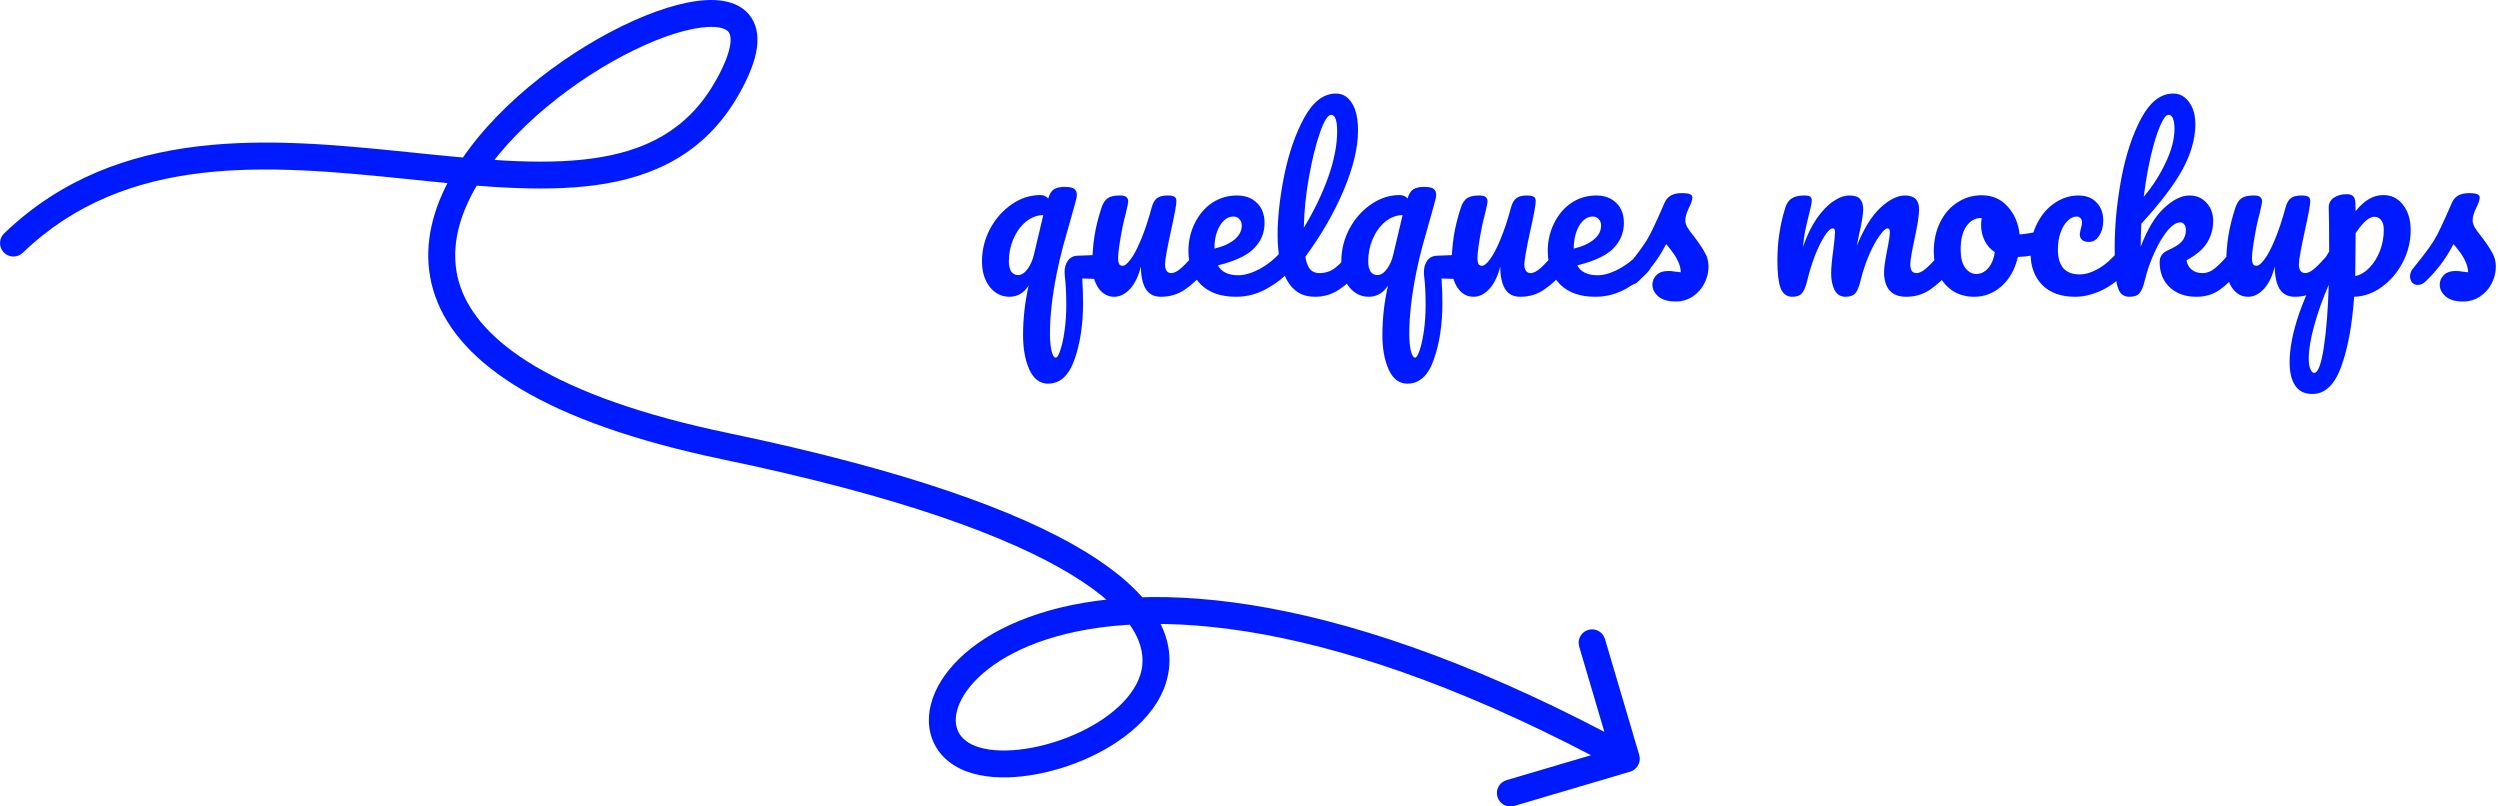 <svg width="372" height="120" viewBox="0 0 372 120" fill="none" xmlns="http://www.w3.org/2000/svg">
<path d="M3.387 37.615C2.591 38.381 1.325 38.356 0.559 37.56C-0.207 36.764 -0.183 35.498 0.613 34.732L3.387 37.615ZM108 13.407L109.727 14.416L108 13.407ZM243.918 112.34C244.231 113.399 243.626 114.512 242.567 114.825L225.304 119.925C224.245 120.238 223.133 119.633 222.82 118.574C222.507 117.514 223.112 116.402 224.171 116.089L239.515 111.555L234.982 96.211C234.669 95.152 235.274 94.039 236.333 93.726C237.392 93.413 238.505 94.018 238.818 95.078L243.918 112.34ZM0.613 34.732C17.633 18.359 40.633 20.577 60.641 22.625C70.819 23.667 80.189 24.675 88.141 23.58C95.961 22.502 102.167 19.424 106.273 12.398L109.727 14.416C104.833 22.789 97.351 26.349 88.687 27.542C80.155 28.718 70.243 27.629 60.234 26.605C39.867 24.52 18.867 22.721 3.387 37.615L0.613 34.732ZM106.273 12.398C107.622 10.091 108.325 8.32 108.589 7.019C108.853 5.716 108.639 5.098 108.46 4.824C108.292 4.567 107.912 4.246 106.98 4.088C106.034 3.927 104.716 3.978 103.051 4.313C96.324 5.665 86.058 11.199 78.258 18.664C70.363 26.22 65.778 34.954 68.542 42.763C69.933 46.694 73.276 50.739 79.651 54.513C86.035 58.291 95.342 61.724 108.408 64.449L107.592 68.365C94.283 65.589 84.511 62.038 77.614 57.955C70.709 53.868 66.567 49.175 64.771 44.097C61.159 33.89 67.387 23.531 75.492 15.774C83.692 7.927 94.613 1.929 102.262 0.391C104.19 0.004 106.041 -0.129 107.649 0.144C109.271 0.419 110.833 1.148 111.806 2.632C112.767 4.1 112.894 5.914 112.509 7.813C112.124 9.712 111.191 11.91 109.727 14.416L106.273 12.398ZM108.408 64.449C134.859 69.965 151.593 76.052 161.502 82.089C171.339 88.083 175.076 94.472 173.768 100.576C172.527 106.366 166.918 110.67 161.163 113.108C158.21 114.358 155.05 115.197 152.069 115.522C149.115 115.844 146.193 115.678 143.798 114.779L145.202 111.034C146.807 111.636 149.041 111.829 151.636 111.545C154.204 111.265 156.985 110.533 159.603 109.424C164.988 107.143 169.035 103.572 169.857 99.738C170.611 96.216 168.818 91.231 159.42 85.505C150.095 79.824 133.891 73.849 107.592 68.365L108.408 64.449ZM143.798 114.779C141.341 113.858 139.548 112.19 138.717 109.981C137.896 107.8 138.113 105.358 139.128 103.035C141.146 98.42 146.399 93.954 154.573 91.316C171.002 86.014 199.974 87.774 242.956 111.15L241.044 114.664C198.526 91.539 170.748 90.299 155.802 95.123C148.289 97.547 144.198 101.424 142.794 104.637C142.098 106.228 142.084 107.572 142.461 108.572C142.827 109.545 143.659 110.455 145.202 111.034L143.798 114.779Z" fill="#001AFF"/>
<path d="M164.488 37.856C164.979 37.856 165.224 38.187 165.224 38.848C165.224 39.68 165.032 40.331 164.648 40.8C164.285 41.269 163.784 41.504 163.144 41.504L161.96 41.472C161.747 41.451 161.437 41.44 161.032 41.44C161.117 42.656 161.16 43.872 161.16 45.088C161.16 48.309 160.733 51.115 159.88 53.504C159.048 55.893 157.736 57.088 155.944 57.088C154.728 57.088 153.8 56.384 153.16 54.976C152.541 53.589 152.232 51.893 152.232 49.888C152.232 47.392 152.509 44.928 153.064 42.496C152.339 43.605 151.389 44.16 150.216 44.16C149.043 44.16 148.061 43.669 147.272 42.688C146.504 41.707 146.12 40.437 146.12 38.88C146.12 37.195 146.515 35.595 147.304 34.08C148.115 32.565 149.181 31.349 150.504 30.432C151.848 29.493 153.277 29.024 154.792 29.024C155.304 29.024 155.699 29.195 155.976 29.536C156.168 28.853 156.456 28.395 156.84 28.16C157.224 27.925 157.757 27.808 158.44 27.808C159.165 27.808 159.645 27.915 159.88 28.128C160.136 28.341 160.253 28.651 160.232 29.056C160.232 29.312 160.093 29.909 159.816 30.848C159.56 31.765 159.389 32.373 159.304 32.672C158.963 33.867 158.589 35.189 158.184 36.64C157.8 38.091 157.491 39.413 157.256 40.608C156.573 44.021 156.232 47.04 156.232 49.664C156.232 50.645 156.307 51.477 156.456 52.16C156.627 52.864 156.84 53.216 157.096 53.216C157.309 53.216 157.533 52.853 157.768 52.128C158.024 51.403 158.237 50.432 158.408 49.216C158.579 48 158.664 46.709 158.664 45.344C158.664 43.723 158.589 42.283 158.44 41.024C158.419 40.917 158.408 40.747 158.408 40.512C158.408 39.808 158.579 39.221 158.92 38.752C159.283 38.283 159.784 38.048 160.424 38.048C160.509 38.048 161.32 38.016 162.856 37.952C163.496 37.888 164.04 37.856 164.488 37.856ZM151.496 40.928C151.987 40.928 152.456 40.629 152.904 40.032C153.352 39.413 153.672 38.677 153.864 37.824L155.24 32C154.301 32.021 153.437 32.352 152.648 32.992C151.88 33.632 151.261 34.485 150.792 35.552C150.344 36.597 150.12 37.707 150.12 38.88C150.12 39.541 150.237 40.053 150.472 40.416C150.728 40.757 151.069 40.928 151.496 40.928ZM165.8 44.16C164.84 44.16 164.051 43.723 163.432 42.848C162.835 41.952 162.536 40.843 162.536 39.52C162.536 37.92 162.643 36.459 162.856 35.136C163.069 33.792 163.421 32.373 163.912 30.88C164.125 30.24 164.424 29.781 164.808 29.504C165.192 29.227 165.8 29.088 166.632 29.088C167.101 29.088 167.421 29.163 167.592 29.312C167.784 29.461 167.88 29.685 167.88 29.984C167.88 30.155 167.763 30.731 167.528 31.712C167.315 32.501 167.144 33.216 167.016 33.856C166.589 36.096 166.376 37.589 166.376 38.336C166.376 38.784 166.429 39.104 166.536 39.296C166.643 39.467 166.813 39.552 167.048 39.552C167.368 39.552 167.763 39.232 168.232 38.592C168.723 37.952 169.235 36.981 169.768 35.68C170.323 34.379 170.856 32.779 171.368 30.88C171.539 30.24 171.795 29.781 172.136 29.504C172.499 29.227 173.032 29.088 173.736 29.088C174.227 29.088 174.568 29.152 174.76 29.28C174.952 29.387 175.048 29.6 175.048 29.92C175.048 30.453 174.781 31.915 174.248 34.304C173.651 37.035 173.352 38.72 173.352 39.36C173.352 39.765 173.437 40.085 173.608 40.32C173.779 40.533 174.003 40.64 174.28 40.64C174.707 40.64 175.208 40.384 175.784 39.872C176.381 39.339 177.171 38.485 178.152 37.312C178.408 37.013 178.696 36.864 179.016 36.864C179.293 36.864 179.507 36.992 179.656 37.248C179.827 37.504 179.912 37.856 179.912 38.304C179.912 39.157 179.709 39.819 179.304 40.288C178.387 41.419 177.395 42.347 176.328 43.072C175.283 43.797 174.088 44.16 172.744 44.16C171.72 44.16 170.963 43.765 170.472 42.976C170.003 42.187 169.768 41.077 169.768 39.648C169.405 41.099 168.861 42.219 168.136 43.008C167.411 43.776 166.632 44.16 165.8 44.16ZM191.589 36.864C191.867 36.864 192.08 36.992 192.229 37.248C192.4 37.504 192.485 37.856 192.485 38.304C192.485 39.157 192.283 39.819 191.877 40.288C191.088 41.248 189.968 42.133 188.517 42.944C187.088 43.755 185.552 44.16 183.909 44.16C181.669 44.16 179.931 43.552 178.693 42.336C177.456 41.12 176.837 39.456 176.837 37.344C176.837 35.872 177.147 34.507 177.765 33.248C178.384 31.968 179.237 30.955 180.325 30.208C181.435 29.461 182.683 29.088 184.069 29.088C185.307 29.088 186.299 29.461 187.045 30.208C187.792 30.933 188.165 31.925 188.165 33.184C188.165 34.656 187.632 35.925 186.565 36.992C185.52 38.037 183.739 38.869 181.221 39.488C181.755 40.469 182.768 40.96 184.261 40.96C185.221 40.96 186.309 40.629 187.525 39.968C188.763 39.285 189.829 38.4 190.725 37.312C190.981 37.013 191.269 36.864 191.589 36.864ZM183.525 32.224C182.736 32.224 182.064 32.683 181.509 33.6C180.976 34.517 180.709 35.627 180.709 36.928V36.992C181.968 36.693 182.96 36.245 183.685 35.648C184.411 35.051 184.773 34.357 184.773 33.568C184.773 33.163 184.656 32.843 184.421 32.608C184.208 32.352 183.909 32.224 183.525 32.224ZM202.008 36.864C202.285 36.864 202.498 36.992 202.648 37.248C202.818 37.504 202.904 37.856 202.904 38.304C202.904 39.157 202.701 39.819 202.296 40.288C201.378 41.419 200.376 42.347 199.288 43.072C198.221 43.797 197.005 44.16 195.64 44.16C193.762 44.16 192.365 43.307 191.448 41.6C190.552 39.893 190.104 37.685 190.104 34.976C190.104 32.373 190.434 29.408 191.096 26.08C191.778 22.752 192.77 19.893 194.072 17.504C195.394 15.115 196.962 13.92 198.776 13.92C199.8 13.92 200.6 14.4 201.176 15.36C201.773 16.299 202.072 17.653 202.072 19.424C202.072 21.963 201.368 24.907 199.96 28.256C198.552 31.605 196.642 34.923 194.232 38.208C194.381 39.083 194.626 39.712 194.968 40.096C195.309 40.459 195.757 40.64 196.312 40.64C197.186 40.64 197.954 40.395 198.616 39.904C199.277 39.392 200.12 38.528 201.144 37.312C201.4 37.013 201.688 36.864 202.008 36.864ZM198.072 17.088C197.581 17.088 197.026 17.973 196.408 19.744C195.789 21.515 195.245 23.712 194.776 26.336C194.306 28.96 194.05 31.477 194.008 33.888C195.522 31.392 196.728 28.896 197.624 26.4C198.52 23.883 198.968 21.589 198.968 19.52C198.968 17.899 198.669 17.088 198.072 17.088ZM217.957 37.856C218.447 37.856 218.693 38.187 218.693 38.848C218.693 39.68 218.501 40.331 218.117 40.8C217.754 41.269 217.253 41.504 216.613 41.504L215.429 41.472C215.215 41.451 214.906 41.44 214.501 41.44C214.586 42.656 214.629 43.872 214.629 45.088C214.629 48.309 214.202 51.115 213.349 53.504C212.517 55.893 211.205 57.088 209.413 57.088C208.197 57.088 207.269 56.384 206.629 54.976C206.01 53.589 205.701 51.893 205.701 49.888C205.701 47.392 205.978 44.928 206.533 42.496C205.807 43.605 204.858 44.16 203.685 44.16C202.511 44.16 201.53 43.669 200.741 42.688C199.973 41.707 199.589 40.437 199.589 38.88C199.589 37.195 199.983 35.595 200.773 34.08C201.583 32.565 202.65 31.349 203.973 30.432C205.317 29.493 206.746 29.024 208.261 29.024C208.773 29.024 209.167 29.195 209.445 29.536C209.637 28.853 209.925 28.395 210.309 28.16C210.693 27.925 211.226 27.808 211.909 27.808C212.634 27.808 213.114 27.915 213.349 28.128C213.605 28.341 213.722 28.651 213.701 29.056C213.701 29.312 213.562 29.909 213.285 30.848C213.029 31.765 212.858 32.373 212.773 32.672C212.431 33.867 212.058 35.189 211.653 36.64C211.269 38.091 210.959 39.413 210.725 40.608C210.042 44.021 209.701 47.04 209.701 49.664C209.701 50.645 209.775 51.477 209.925 52.16C210.095 52.864 210.309 53.216 210.565 53.216C210.778 53.216 211.002 52.853 211.237 52.128C211.493 51.403 211.706 50.432 211.877 49.216C212.047 48 212.133 46.709 212.133 45.344C212.133 43.723 212.058 42.283 211.909 41.024C211.887 40.917 211.877 40.747 211.877 40.512C211.877 39.808 212.047 39.221 212.389 38.752C212.751 38.283 213.253 38.048 213.893 38.048C213.978 38.048 214.789 38.016 216.325 37.952C216.965 37.888 217.509 37.856 217.957 37.856ZM204.965 40.928C205.455 40.928 205.925 40.629 206.373 40.032C206.821 39.413 207.141 38.677 207.333 37.824L208.709 32C207.77 32.021 206.906 32.352 206.117 32.992C205.349 33.632 204.73 34.485 204.261 35.552C203.813 36.597 203.589 37.707 203.589 38.88C203.589 39.541 203.706 40.053 203.941 40.416C204.197 40.757 204.538 40.928 204.965 40.928ZM219.269 44.16C218.309 44.16 217.519 43.723 216.901 42.848C216.303 41.952 216.005 40.843 216.005 39.52C216.005 37.92 216.111 36.459 216.325 35.136C216.538 33.792 216.89 32.373 217.381 30.88C217.594 30.24 217.893 29.781 218.277 29.504C218.661 29.227 219.269 29.088 220.101 29.088C220.57 29.088 220.89 29.163 221.061 29.312C221.253 29.461 221.349 29.685 221.349 29.984C221.349 30.155 221.231 30.731 220.997 31.712C220.783 32.501 220.613 33.216 220.485 33.856C220.058 36.096 219.845 37.589 219.845 38.336C219.845 38.784 219.898 39.104 220.005 39.296C220.111 39.467 220.282 39.552 220.517 39.552C220.837 39.552 221.231 39.232 221.701 38.592C222.191 37.952 222.703 36.981 223.237 35.68C223.791 34.379 224.325 32.779 224.837 30.88C225.007 30.24 225.263 29.781 225.605 29.504C225.967 29.227 226.501 29.088 227.205 29.088C227.695 29.088 228.037 29.152 228.229 29.28C228.421 29.387 228.517 29.6 228.517 29.92C228.517 30.453 228.25 31.915 227.717 34.304C227.119 37.035 226.821 38.72 226.821 39.36C226.821 39.765 226.906 40.085 227.077 40.32C227.247 40.533 227.471 40.64 227.749 40.64C228.175 40.64 228.677 40.384 229.253 39.872C229.85 39.339 230.639 38.485 231.621 37.312C231.877 37.013 232.165 36.864 232.485 36.864C232.762 36.864 232.975 36.992 233.125 37.248C233.295 37.504 233.381 37.856 233.381 38.304C233.381 39.157 233.178 39.819 232.773 40.288C231.855 41.419 230.863 42.347 229.797 43.072C228.751 43.797 227.557 44.16 226.213 44.16C225.189 44.16 224.431 43.765 223.941 42.976C223.471 42.187 223.237 41.077 223.237 39.648C222.874 41.099 222.33 42.219 221.605 43.008C220.879 43.776 220.101 44.16 219.269 44.16ZM245.058 36.864C245.335 36.864 245.549 36.992 245.698 37.248C245.869 37.504 245.954 37.856 245.954 38.304C245.954 39.157 245.751 39.819 245.346 40.288C244.557 41.248 243.437 42.133 241.986 42.944C240.557 43.755 239.021 44.16 237.378 44.16C235.138 44.16 233.399 43.552 232.162 42.336C230.925 41.12 230.306 39.456 230.306 37.344C230.306 35.872 230.615 34.507 231.234 33.248C231.853 31.968 232.706 30.955 233.794 30.208C234.903 29.461 236.151 29.088 237.538 29.088C238.775 29.088 239.767 29.461 240.514 30.208C241.261 30.933 241.634 31.925 241.634 33.184C241.634 34.656 241.101 35.925 240.034 36.992C238.989 38.037 237.207 38.869 234.69 39.488C235.223 40.469 236.237 40.96 237.73 40.96C238.69 40.96 239.778 40.629 240.994 39.968C242.231 39.285 243.298 38.4 244.194 37.312C244.45 37.013 244.738 36.864 245.058 36.864ZM236.994 32.224C236.205 32.224 235.533 32.683 234.978 33.6C234.445 34.517 234.178 35.627 234.178 36.928V36.992C235.437 36.693 236.429 36.245 237.154 35.648C237.879 35.051 238.242 34.357 238.242 33.568C238.242 33.163 238.125 32.843 237.89 32.608C237.677 32.352 237.378 32.224 236.994 32.224ZM249.301 44.864C248.191 44.864 247.338 44.608 246.741 44.096C246.165 43.584 245.877 43.008 245.877 42.368C245.877 41.813 246.079 41.333 246.485 40.928C246.89 40.523 247.487 40.32 248.277 40.32C248.554 40.32 248.874 40.352 249.237 40.416C249.621 40.459 249.909 40.491 250.101 40.512C250.079 39.957 249.951 39.435 249.717 38.944C249.503 38.453 249.226 37.984 248.885 37.536C248.543 37.067 248.223 36.661 247.925 36.32C247.263 37.579 246.602 38.624 245.941 39.456C245.301 40.288 244.597 41.077 243.829 41.824C243.445 42.208 243.039 42.4 242.613 42.4C242.271 42.4 241.994 42.283 241.78 42.048C241.567 41.792 241.46 41.483 241.46 41.12C241.46 40.693 241.61 40.299 241.909 39.936L242.325 39.424C243.498 37.973 244.383 36.779 244.981 35.84C245.365 35.221 245.749 34.485 246.133 33.632C246.538 32.779 247.061 31.616 247.701 30.144C248.106 29.205 248.949 28.736 250.229 28.736C250.826 28.736 251.242 28.789 251.477 28.896C251.711 29.003 251.829 29.173 251.829 29.408C251.829 29.536 251.786 29.739 251.701 30.016C251.615 30.293 251.498 30.571 251.349 30.848C250.965 31.616 250.773 32.267 250.773 32.8C250.773 33.12 250.879 33.472 251.093 33.856C251.327 34.24 251.679 34.72 252.149 35.296C252.831 36.192 253.343 36.96 253.685 37.6C254.047 38.219 254.229 38.901 254.229 39.648C254.229 40.544 254.015 41.397 253.589 42.208C253.183 42.997 252.607 43.637 251.861 44.128C251.114 44.619 250.261 44.864 249.301 44.864ZM266.683 44.16C265.872 44.16 265.296 43.733 264.955 42.88C264.635 42.027 264.475 40.661 264.475 38.784C264.475 36.011 264.87 33.376 265.659 30.88C265.851 30.261 266.16 29.813 266.587 29.536C267.035 29.237 267.654 29.088 268.443 29.088C268.87 29.088 269.168 29.141 269.339 29.248C269.51 29.355 269.595 29.557 269.595 29.856C269.595 30.197 269.435 30.965 269.115 32.16C268.902 33.013 268.731 33.76 268.603 34.4C268.475 35.019 268.368 35.797 268.283 36.736C268.859 35.072 269.542 33.664 270.331 32.512C271.142 31.36 271.963 30.507 272.795 29.952C273.648 29.376 274.448 29.088 275.195 29.088C275.942 29.088 276.464 29.259 276.763 29.6C277.083 29.941 277.243 30.464 277.243 31.168C277.243 31.851 277.04 33.088 276.635 34.88C276.464 35.648 276.347 36.224 276.283 36.608C277.35 33.984 278.534 32.075 279.835 30.88C281.136 29.685 282.352 29.088 283.483 29.088C284.87 29.088 285.563 29.781 285.563 31.168C285.563 32 285.328 33.504 284.859 35.68C284.454 37.536 284.251 38.763 284.251 39.36C284.251 40.213 284.56 40.64 285.179 40.64C285.606 40.64 286.107 40.384 286.683 39.872C287.28 39.339 288.07 38.485 289.051 37.312C289.307 37.013 289.595 36.864 289.915 36.864C290.192 36.864 290.406 36.992 290.555 37.248C290.726 37.504 290.811 37.856 290.811 38.304C290.811 39.157 290.608 39.819 290.203 40.288C289.286 41.419 288.294 42.347 287.227 43.072C286.182 43.797 284.987 44.16 283.643 44.16C282.555 44.16 281.734 43.851 281.179 43.232C280.624 42.592 280.347 41.675 280.347 40.48C280.347 39.883 280.496 38.816 280.795 37.28C281.072 35.936 281.211 35.008 281.211 34.496C281.211 34.155 281.094 33.984 280.859 33.984C280.582 33.984 280.187 34.347 279.675 35.072C279.163 35.776 278.651 36.715 278.139 37.888C277.627 39.061 277.211 40.299 276.891 41.6C276.656 42.624 276.379 43.307 276.059 43.648C275.76 43.989 275.27 44.16 274.587 44.16C273.883 44.16 273.35 43.829 272.987 43.168C272.646 42.485 272.475 41.664 272.475 40.704C272.475 39.893 272.582 38.72 272.795 37.184C272.966 35.819 273.051 34.923 273.051 34.496C273.051 34.155 272.934 33.984 272.699 33.984C272.379 33.984 271.974 34.368 271.483 35.136C270.992 35.904 270.512 36.885 270.043 38.08C269.595 39.275 269.232 40.448 268.955 41.6C268.72 42.603 268.443 43.285 268.123 43.648C267.824 43.989 267.344 44.16 266.683 44.16ZM304.544 34.176C304.821 34.176 305.034 34.315 305.184 34.592C305.333 34.869 305.408 35.221 305.408 35.648C305.408 36.672 305.098 37.28 304.48 37.472C303.2 37.92 301.792 38.176 300.256 38.24C299.85 40.032 299.05 41.472 297.856 42.56C296.661 43.627 295.306 44.16 293.792 44.16C292.512 44.16 291.413 43.851 290.496 43.232C289.6 42.613 288.917 41.792 288.448 40.768C287.978 39.744 287.743 38.635 287.743 37.44C287.743 35.819 288.053 34.379 288.672 33.12C289.29 31.84 290.144 30.848 291.232 30.144C292.32 29.419 293.525 29.056 294.848 29.056C296.469 29.056 297.77 29.621 298.752 30.752C299.754 31.861 300.341 33.237 300.512 34.88C301.514 34.816 302.709 34.603 304.096 34.24C304.266 34.197 304.416 34.176 304.544 34.176ZM294.048 40.768C294.73 40.768 295.317 40.491 295.808 39.936C296.32 39.381 296.661 38.581 296.832 37.536C296.17 37.088 295.658 36.501 295.296 35.776C294.954 35.051 294.784 34.283 294.784 33.472C294.784 33.131 294.816 32.789 294.88 32.448H294.72C293.866 32.448 293.152 32.864 292.576 33.696C292.021 34.507 291.744 35.659 291.744 37.152C291.744 38.325 291.968 39.221 292.416 39.84C292.885 40.459 293.429 40.768 294.048 40.768ZM308.773 44.16C306.682 44.16 305.05 43.573 303.877 42.4C302.725 41.205 302.149 39.637 302.149 37.696C302.149 35.968 302.49 34.453 303.173 33.152C303.856 31.851 304.741 30.848 305.829 30.144C306.917 29.44 308.058 29.088 309.253 29.088C310.426 29.088 311.333 29.44 311.973 30.144C312.634 30.827 312.965 31.712 312.965 32.8C312.965 33.696 312.762 34.453 312.357 35.072C311.973 35.691 311.461 36 310.821 36C310.416 36 310.085 35.904 309.829 35.712C309.594 35.52 309.477 35.253 309.477 34.912C309.477 34.763 309.498 34.592 309.541 34.4C309.584 34.208 309.616 34.069 309.637 33.984C309.744 33.664 309.797 33.365 309.797 33.088C309.797 32.811 309.722 32.597 309.573 32.448C309.445 32.299 309.253 32.224 308.997 32.224C308.506 32.224 308.048 32.448 307.621 32.896C307.194 33.323 306.853 33.909 306.597 34.656C306.341 35.403 306.213 36.224 306.213 37.12C306.213 39.595 307.29 40.832 309.445 40.832C310.32 40.832 311.258 40.544 312.261 39.968C313.285 39.371 314.288 38.485 315.269 37.312C315.525 37.013 315.813 36.864 316.133 36.864C316.41 36.864 316.624 36.992 316.773 37.248C316.944 37.504 317.029 37.856 317.029 38.304C317.029 39.115 316.826 39.776 316.421 40.288C315.418 41.525 314.213 42.485 312.805 43.168C311.418 43.829 310.074 44.16 308.773 44.16ZM332.938 36.864C333.216 36.864 333.429 36.992 333.578 37.248C333.749 37.504 333.834 37.856 333.834 38.304C333.834 39.157 333.632 39.819 333.226 40.288C332.266 41.461 331.296 42.4 330.314 43.104C329.333 43.808 328.17 44.16 326.826 44.16C325.184 44.16 323.861 43.691 322.858 42.752C321.856 41.813 321.354 40.565 321.354 39.008C321.354 38.176 321.781 37.579 322.634 37.216C323.573 36.811 324.245 36.384 324.65 35.936C325.056 35.467 325.258 34.901 325.258 34.24C325.258 33.856 325.173 33.568 325.002 33.376C324.853 33.184 324.661 33.088 324.426 33.088C323.85 33.088 323.21 33.504 322.506 34.336C321.824 35.168 321.184 36.245 320.586 37.568C319.989 38.869 319.52 40.213 319.178 41.6C318.944 42.603 318.666 43.285 318.346 43.648C318.048 43.989 317.568 44.16 316.906 44.16C316.245 44.16 315.754 43.925 315.434 43.456C315.136 42.965 314.933 42.219 314.826 41.216C314.72 40.213 314.666 38.741 314.666 36.8C314.666 33.515 314.997 30.091 315.658 26.528C316.341 22.965 317.333 19.979 318.634 17.568C319.957 15.136 321.536 13.92 323.37 13.92C324.352 13.92 325.141 14.347 325.738 15.2C326.357 16.032 326.666 17.12 326.666 18.464C326.666 20.619 326.037 22.859 324.778 25.184C323.52 27.488 321.472 30.187 318.634 33.28C318.57 34.389 318.538 35.531 318.538 36.704C319.562 34.037 320.736 32.107 322.058 30.912C323.381 29.696 324.618 29.088 325.77 29.088C326.837 29.088 327.69 29.451 328.33 30.176C328.992 30.901 329.322 31.797 329.322 32.864C329.322 34.037 329.024 35.115 328.426 36.096C327.829 37.077 326.805 37.952 325.354 38.72C325.44 39.296 325.696 39.765 326.122 40.128C326.57 40.469 327.104 40.64 327.722 40.64C328.384 40.64 329.024 40.384 329.642 39.872C330.261 39.36 331.072 38.507 332.074 37.312C332.33 37.013 332.618 36.864 332.938 36.864ZM322.698 17.088C322.314 17.088 321.888 17.643 321.418 18.752C320.949 19.84 320.49 21.323 320.042 23.2C319.616 25.056 319.264 27.083 318.986 29.28C320.309 27.723 321.397 26.027 322.25 24.192C323.125 22.357 323.562 20.693 323.562 19.2C323.562 18.517 323.488 17.995 323.338 17.632C323.189 17.269 322.976 17.088 322.698 17.088ZM334.519 44.16C333.559 44.16 332.769 43.723 332.151 42.848C331.553 41.952 331.255 40.843 331.255 39.52C331.255 37.92 331.361 36.459 331.575 35.136C331.788 33.792 332.14 32.373 332.631 30.88C332.844 30.24 333.143 29.781 333.527 29.504C333.911 29.227 334.519 29.088 335.351 29.088C335.82 29.088 336.14 29.163 336.311 29.312C336.503 29.461 336.599 29.685 336.599 29.984C336.599 30.155 336.481 30.731 336.247 31.712C336.033 32.501 335.863 33.216 335.735 33.856C335.308 36.096 335.095 37.589 335.095 38.336C335.095 38.784 335.148 39.104 335.255 39.296C335.361 39.467 335.532 39.552 335.767 39.552C336.087 39.552 336.481 39.232 336.951 38.592C337.441 37.952 337.953 36.981 338.487 35.68C339.041 34.379 339.575 32.779 340.087 30.88C340.257 30.24 340.513 29.781 340.855 29.504C341.217 29.227 341.751 29.088 342.455 29.088C342.945 29.088 343.287 29.152 343.479 29.28C343.671 29.387 343.767 29.6 343.767 29.92C343.767 30.453 343.5 31.915 342.967 34.304C342.369 37.035 342.071 38.72 342.071 39.36C342.071 39.765 342.156 40.085 342.327 40.32C342.497 40.533 342.721 40.64 342.999 40.64C343.425 40.64 343.927 40.384 344.503 39.872C345.1 39.339 345.889 38.485 346.871 37.312C347.127 37.013 347.415 36.864 347.735 36.864C348.012 36.864 348.225 36.992 348.375 37.248C348.545 37.504 348.631 37.856 348.631 38.304C348.631 39.157 348.428 39.819 348.023 40.288C347.105 41.419 346.113 42.347 345.047 43.072C344.001 43.797 342.807 44.16 341.463 44.16C340.439 44.16 339.681 43.765 339.191 42.976C338.721 42.187 338.487 41.077 338.487 39.648C338.124 41.099 337.58 42.219 336.855 43.008C336.129 43.776 335.351 44.16 334.519 44.16ZM358.708 34.24C358.708 35.925 358.313 37.525 357.524 39.04C356.756 40.533 355.721 41.749 354.42 42.688C353.14 43.627 351.764 44.117 350.292 44.16C350.015 48.277 349.385 51.712 348.404 54.464C347.423 57.237 345.983 58.624 344.084 58.624C342.932 58.624 342.079 58.208 341.524 57.376C340.969 56.544 340.692 55.392 340.692 53.92C340.692 51.829 341.172 49.387 342.132 46.592C343.092 43.819 344.575 40.757 346.58 37.408C346.58 34.293 346.559 32.128 346.516 30.912C346.495 30.293 346.74 29.803 347.252 29.44C347.764 29.077 348.404 28.896 349.172 28.896C349.62 28.896 349.94 28.992 350.132 29.184C350.345 29.355 350.463 29.707 350.484 30.24C350.484 30.773 350.495 31.168 350.516 31.424C351.199 30.571 351.871 29.963 352.532 29.6C353.193 29.216 353.897 29.024 354.644 29.024C355.839 29.024 356.809 29.504 357.556 30.464C358.324 31.424 358.708 32.683 358.708 34.24ZM350.452 41.088C351.22 40.917 351.924 40.501 352.564 39.84C353.225 39.157 353.748 38.325 354.132 37.344C354.516 36.341 354.708 35.296 354.708 34.208C354.708 33.568 354.58 33.088 354.324 32.768C354.068 32.427 353.727 32.256 353.3 32.256C352.532 32.256 351.604 33.067 350.516 34.688C350.495 35.627 350.484 37.003 350.484 38.816C350.484 39.797 350.473 40.555 350.452 41.088ZM344.34 55.488C344.916 55.488 345.396 54.229 345.78 51.712C346.164 49.216 346.409 46.101 346.516 42.368C345.599 44.501 344.873 46.539 344.34 48.48C343.807 50.421 343.54 52.053 343.54 53.376C343.54 54.059 343.625 54.581 343.796 54.944C343.945 55.307 344.127 55.488 344.34 55.488ZM366.457 44.864C365.347 44.864 364.494 44.608 363.897 44.096C363.321 43.584 363.033 43.008 363.033 42.368C363.033 41.813 363.235 41.333 363.641 40.928C364.046 40.523 364.643 40.32 365.433 40.32C365.71 40.32 366.03 40.352 366.393 40.416C366.777 40.459 367.065 40.491 367.257 40.512C367.235 39.957 367.107 39.435 366.873 38.944C366.659 38.453 366.382 37.984 366.041 37.536C365.699 37.067 365.379 36.661 365.081 36.32C364.419 37.579 363.758 38.624 363.097 39.456C362.457 40.288 361.753 41.077 360.985 41.824C360.601 42.208 360.195 42.4 359.769 42.4C359.427 42.4 359.15 42.283 358.937 42.048C358.723 41.792 358.617 41.483 358.617 41.12C358.617 40.693 358.766 40.299 359.065 39.936L359.481 39.424C360.654 37.973 361.539 36.779 362.137 35.84C362.521 35.221 362.905 34.485 363.289 33.632C363.694 32.779 364.217 31.616 364.857 30.144C365.262 29.205 366.105 28.736 367.385 28.736C367.982 28.736 368.398 28.789 368.633 28.896C368.867 29.003 368.985 29.173 368.985 29.408C368.985 29.536 368.942 29.739 368.857 30.016C368.771 30.293 368.654 30.571 368.505 30.848C368.121 31.616 367.929 32.267 367.929 32.8C367.929 33.12 368.035 33.472 368.249 33.856C368.483 34.24 368.835 34.72 369.305 35.296C369.987 36.192 370.499 36.96 370.841 37.6C371.203 38.219 371.385 38.901 371.385 39.648C371.385 40.544 371.171 41.397 370.745 42.208C370.339 42.997 369.763 43.637 369.017 44.128C368.27 44.619 367.417 44.864 366.457 44.864Z" fill="#001AFF"/>
</svg>
